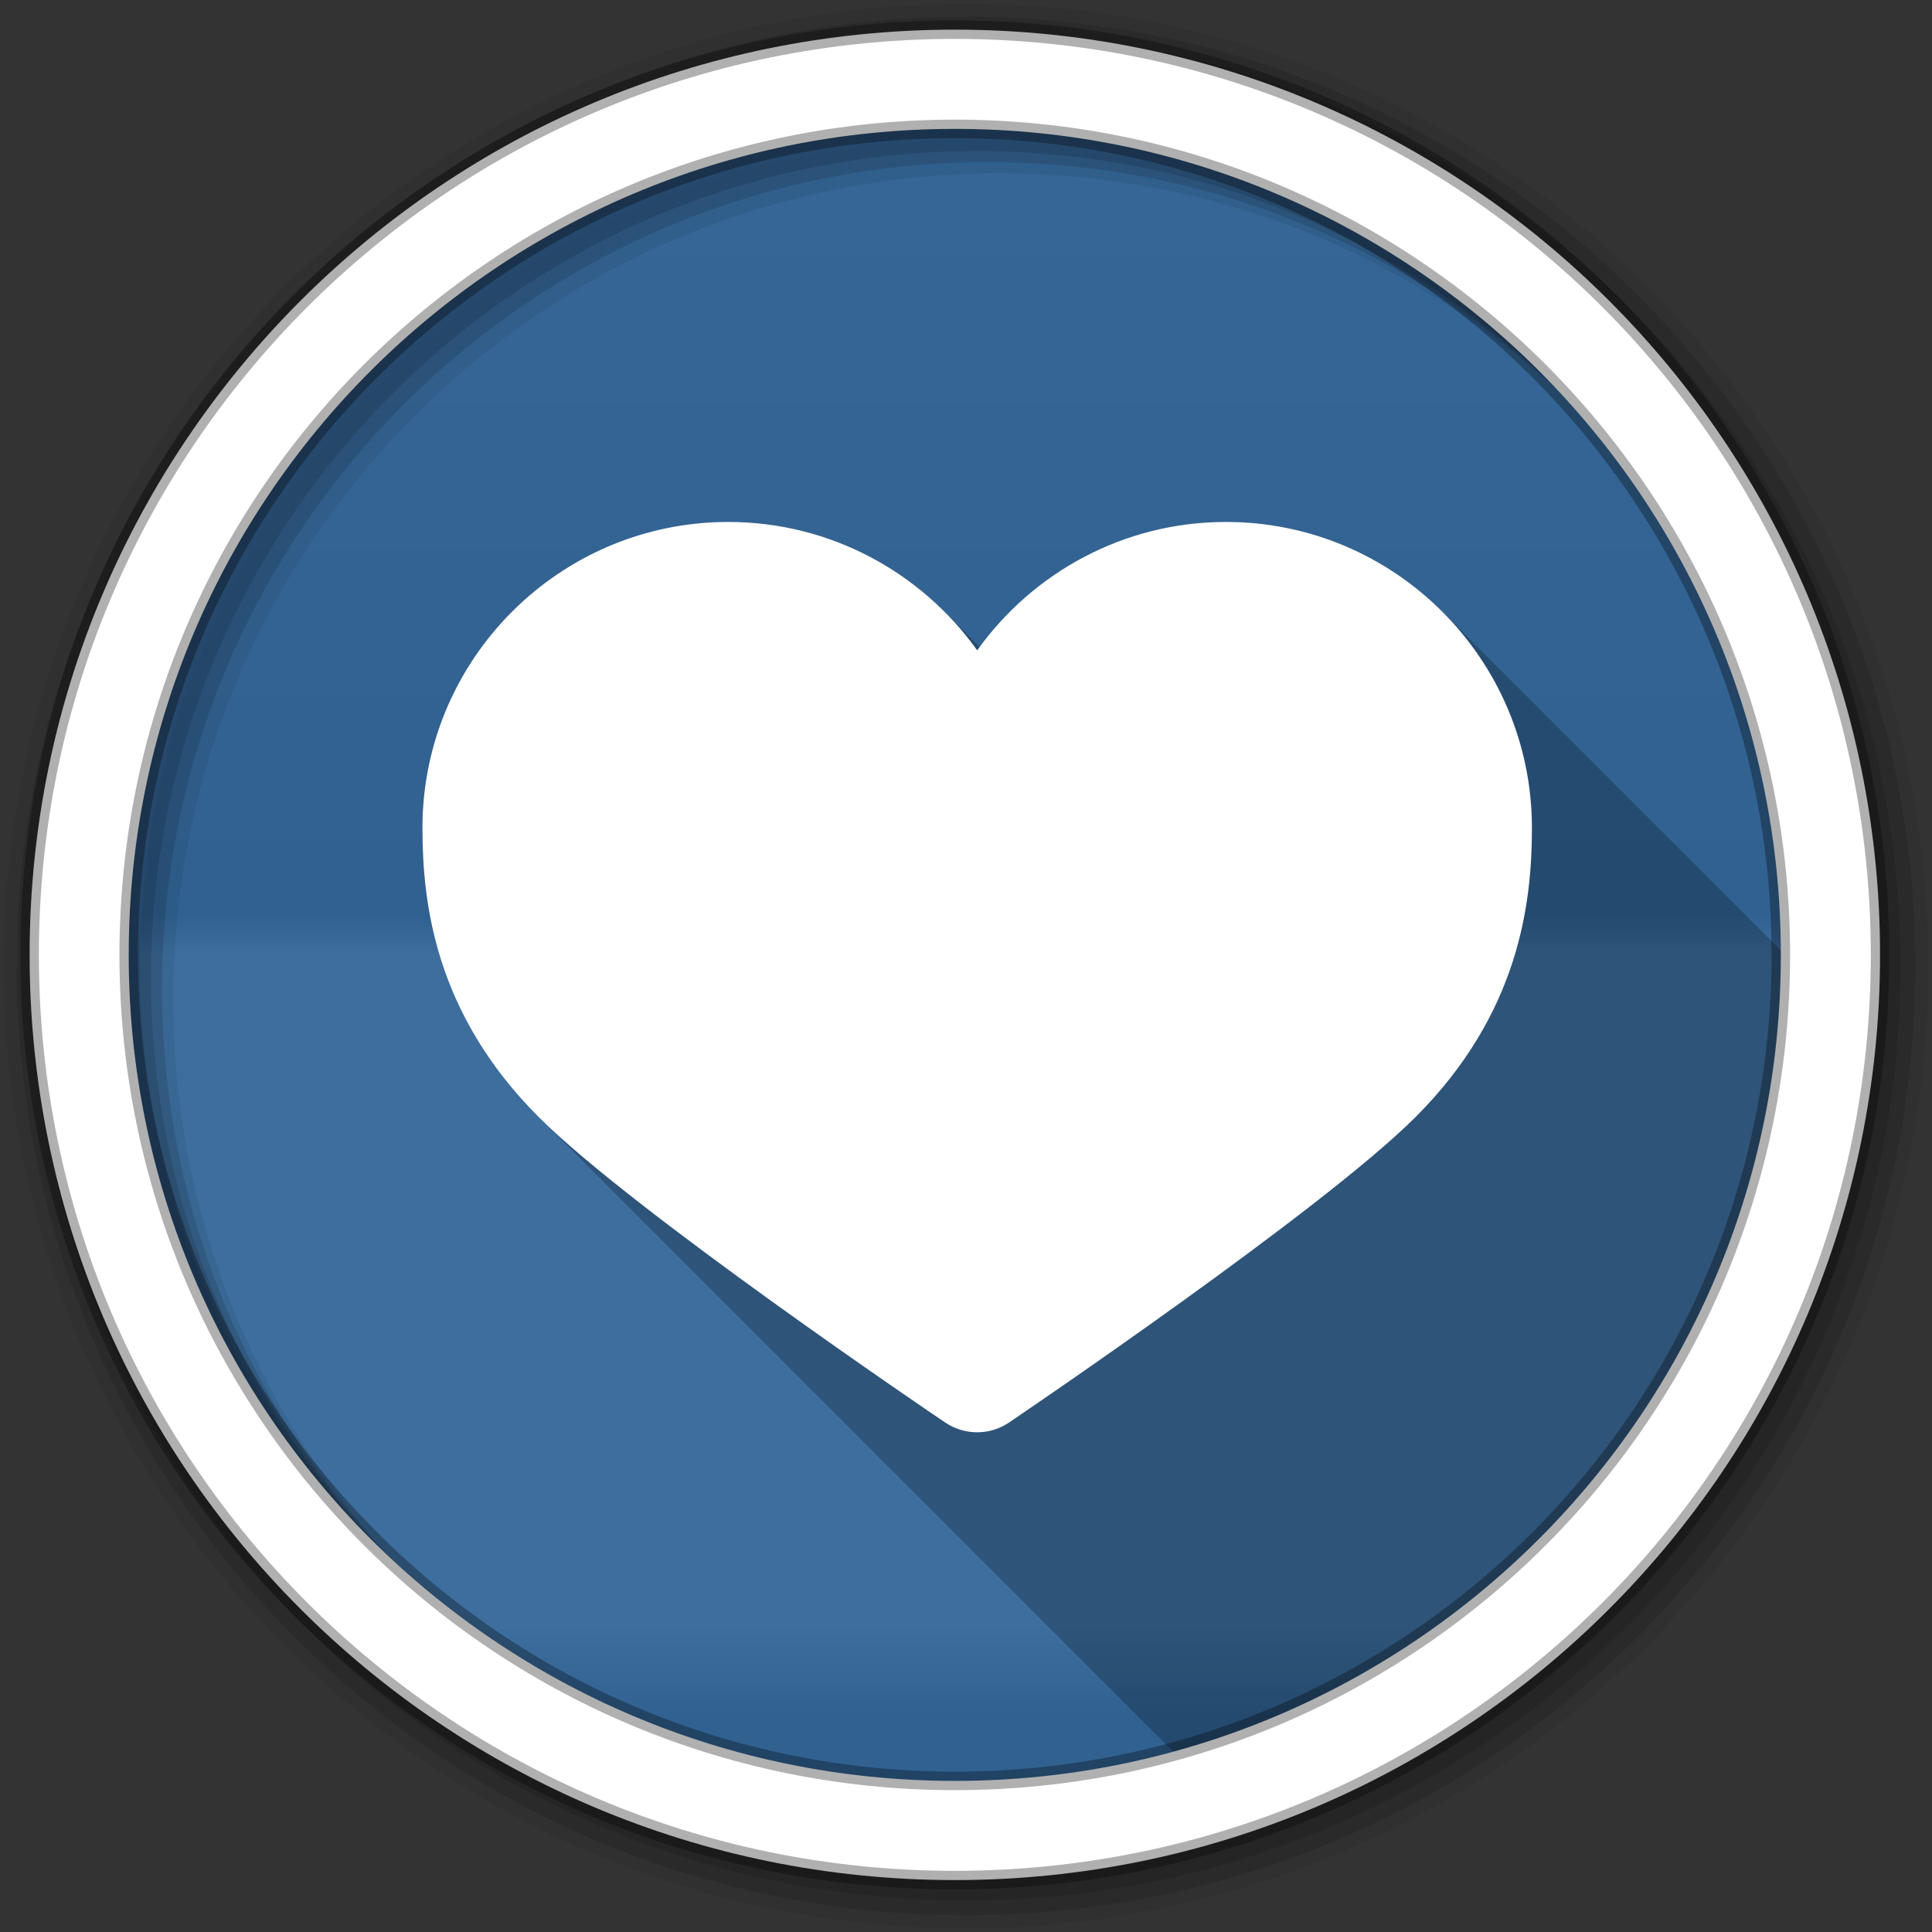 <?xml version="1.0" encoding="UTF-8" standalone="no"?>
<svg
   xmlns:dc="http://purl.org/dc/elements/1.1/"
   xmlns:cc="http://creativecommons.org/ns#"
   xmlns:rdf="http://www.w3.org/1999/02/22-rdf-syntax-ns#"
   xmlns:svg="http://www.w3.org/2000/svg"
   xmlns="http://www.w3.org/2000/svg"
   xmlns:xlink="http://www.w3.org/1999/xlink"
   id="svg2"
   viewBox="0 0 512 512"
   height="100%"
   width="100%"
   version="1.1">
  <rect x="0" y="0" width="512" height="512" fill="#333333" stroke="none"/>
  <defs
     id="defs4">
    <linearGradient
       gradientTransform="translate(2.96,2.95)"
       gradientUnits="userSpaceOnUse"
       xlink:href="#0-0-9"
       id="linearGradient6070-9"
       y2="471.66"
       x2="0"
       y1="33.753" />
    <linearGradient
       gradientUnits="userSpaceOnUse"
       id="0-0-9"
       y2="471.66"
       x2="0"
       y1="33.753">
      <stop
         offset="0"
         style="stop-color:#6a6a6a;stop-opacity:1"
         id="stop7-4-3" />
      <stop
         offset="0.47"
         style="stop-color:#000000;stop-opacity:1"
         id="stop9-4-4" />
      <stop
         offset="0.494"
         style="stop-color:#ffffff;stop-opacity:1"
         id="stop11-2-5" />
      <stop
         offset="0.901"
         style="stop-color:#ffffff;stop-opacity:1"
         id="stop13-9-7" />
      <stop
         offset="0.955"
         style="stop-color:#000000;stop-opacity:1"
         id="stop15-8-4" />
      <stop
         offset="1"
         style="stop-color:#000000;stop-opacity:1"
         id="stop17-4-7" />
    </linearGradient>
  </defs>
  <path
     style="fill:#336699;fill-rule:evenodd"
     id="path21-4"
     d="m 484.673,256 c 0,126.292 -102.381,228.673 -228.673,228.673 C 129.708,484.673 27.327,382.292 27.327,256 c 0,-126.292 102.381,-228.673 228.673,-228.673 126.292,0 228.673,102.381 228.673,228.673" />
  <path
     style="opacity:0.05;fill:url(#linearGradient6070-9);fill-rule:evenodd"
     id="path23-4"
     d="m 474.91,256 c 0,120.9 -98.01,218.91 -218.91,218.91 C 135.1,474.91 37.09,376.9 37.09,256 c 0,-120.9 98.01,-218.91 218.91,-218.91 120.9,0 218.91,98.01 218.91,218.91" />
  <path
     style="fill-opacity:0.235"
     id="path877"
     d="m 192.98,138.32 c -44.691,0 -81.03,36.37 -81.03,81.06 0,19.677 3.174,49.02 30.781,76.63 0.153,0.154 0.342,0.313 0.5,0.469 0.172,0.174 0.326,0.358 0.5,0.531 0.12,0.117 0.252,0.225 0.375,0.344 0.213,0.216 0.409,0.441 0.625,0.656 0.109,0.109 0.233,0.234 0.344,0.344 0.21,0.213 0.412,0.412 0.625,0.625 l 0,0.031 c 0.213,0.213 0.467,0.439 0.688,0.656 0.105,0.106 0.207,0.207 0.313,0.313 0.188,0.188 0.399,0.402 0.594,0.594 0.136,0.138 0.269,0.269 0.406,0.406 0.12,0.117 0.252,0.225 0.375,0.344 0.213,0.216 0.409,0.441 0.625,0.656 0.114,0.114 0.259,0.228 0.375,0.344 0.213,0.216 0.409,0.441 0.625,0.656 0.114,0.114 0.259,0.228 0.375,0.344 0.213,0.216 0.409,0.441 0.625,0.656 0.114,0.114 0.259,0.228 0.375,0.344 0.213,0.216 0.409,0.441 0.625,0.656 0.144,0.145 0.321,0.291 0.469,0.438 0.173,0.175 0.325,0.357 0.5,0.531 0.188,0.188 0.399,0.402 0.594,0.594 0.136,0.138 0.269,0.269 0.406,0.406 0.12,0.117 0.252,0.225 0.375,0.344 0.213,0.216 0.409,0.441 0.625,0.656 0.114,0.114 0.259,0.228 0.375,0.344 0.213,0.216 0.409,0.441 0.625,0.656 0.114,0.114 0.259,0.228 0.375,0.344 0.213,0.216 0.409,0.441 0.625,0.656 0.114,0.114 0.259,0.228 0.375,0.344 0.213,0.216 0.409,0.441 0.625,0.656 0.144,0.145 0.321,0.291 0.469,0.438 0.173,0.175 0.325,0.357 0.5,0.531 0.152,0.153 0.343,0.314 0.5,0.469 0.173,0.175 0.325,0.357 0.5,0.531 0.188,0.188 0.399,0.402 0.594,0.594 0.136,0.138 0.269,0.269 0.406,0.406 0.12,0.117 0.252,0.225 0.375,0.344 0.213,0.216 0.409,0.441 0.625,0.656 0.114,0.114 0.259,0.228 0.375,0.344 0.213,0.216 0.409,0.441 0.625,0.656 0.114,0.114 0.259,0.228 0.375,0.344 0.213,0.216 0.409,0.441 0.625,0.656 0.144,0.144 0.322,0.292 0.469,0.438 0.173,0.175 0.325,0.357 0.5,0.531 0.147,0.148 0.317,0.319 0.469,0.469 0.178,0.18 0.351,0.351 0.531,0.531 0.188,0.188 0.399,0.402 0.594,0.594 0.136,0.138 0.269,0.269 0.406,0.406 0.12,0.117 0.252,0.225 0.375,0.344 0.213,0.216 0.409,0.441 0.625,0.656 0.114,0.114 0.259,0.228 0.375,0.344 0.213,0.216 0.409,0.441 0.625,0.656 0.114,0.114 0.259,0.228 0.375,0.344 0.071,0.074 0.147,0.145 0.219,0.219 0.141,0.142 0.264,0.295 0.406,0.438 0.02,0.02 0.043,0.043 0.063,0.063 0.306,0.313 0.594,0.625 0.906,0.938 0.213,0.213 0.467,0.439 0.688,0.656 0.105,0.106 0.207,0.207 0.313,0.313 0.188,0.188 0.399,0.402 0.594,0.594 0.136,0.138 0.269,0.269 0.406,0.406 0.12,0.117 0.252,0.225 0.375,0.344 0.213,0.216 0.409,0.441 0.625,0.656 0.114,0.114 0.259,0.228 0.375,0.344 0.213,0.216 0.409,0.441 0.625,0.656 0.114,0.114 0.259,0.228 0.375,0.344 0.213,0.216 0.409,0.441 0.625,0.656 0.114,0.114 0.259,0.228 0.375,0.344 0.213,0.216 0.409,0.441 0.625,0.656 0.144,0.145 0.321,0.291 0.469,0.438 0.173,0.175 0.325,0.357 0.5,0.531 0.188,0.188 0.399,0.402 0.594,0.594 0.136,0.138 0.269,0.269 0.406,0.406 0.12,0.117 0.252,0.225 0.375,0.344 0.213,0.216 0.409,0.441 0.625,0.656 0.114,0.114 0.259,0.228 0.375,0.344 0.213,0.216 0.409,0.441 0.625,0.656 0.114,0.114 0.259,0.228 0.375,0.344 0.213,0.216 0.409,0.441 0.625,0.656 0.114,0.114 0.259,0.228 0.375,0.344 0.213,0.216 0.409,0.441 0.625,0.656 0.144,0.144 0.322,0.292 0.469,0.438 0.173,0.175 0.325,0.357 0.5,0.531 0.147,0.148 0.317,0.319 0.469,0.469 0.178,0.18 0.351,0.351 0.531,0.531 0.188,0.188 0.399,0.402 0.594,0.594 0.136,0.138 0.269,0.269 0.406,0.406 0.12,0.117 0.252,0.225 0.375,0.344 0.213,0.216 0.409,0.441 0.625,0.656 0.114,0.114 0.259,0.228 0.375,0.344 0.213,0.216 0.409,0.441 0.625,0.656 0.114,0.114 0.259,0.228 0.375,0.344 0.213,0.216 0.409,0.441 0.625,0.656 0.109,0.109 0.233,0.234 0.344,0.344 0.21,0.213 0.412,0.412 0.625,0.625 l 0,0.031 c 0.213,0.213 0.467,0.439 0.688,0.656 0.105,0.106 0.207,0.207 0.313,0.313 0.188,0.188 0.399,0.402 0.594,0.594 0.136,0.138 0.269,0.269 0.406,0.406 0.12,0.117 0.252,0.225 0.375,0.344 0.213,0.216 0.409,0.441 0.625,0.656 0.114,0.114 0.259,0.228 0.375,0.344 0.213,0.216 0.409,0.441 0.625,0.656 0.114,0.114 0.259,0.228 0.375,0.344 0.071,0.074 0.147,0.145 0.219,0.219 0.141,0.142 0.264,0.295 0.406,0.438 0.02,0.02 0.043,0.043 0.063,0.063 0.306,0.313 0.594,0.625 0.906,0.938 l 0.031,0 c 0.144,0.145 0.321,0.291 0.469,0.438 0.173,0.175 0.325,0.357 0.5,0.531 0.188,0.188 0.399,0.402 0.594,0.594 0.136,0.138 0.269,0.269 0.406,0.406 0.12,0.117 0.252,0.225 0.375,0.344 0.213,0.216 0.409,0.441 0.625,0.656 0.114,0.114 0.259,0.228 0.375,0.344 0.213,0.216 0.409,0.441 0.625,0.656 0.114,0.114 0.259,0.228 0.375,0.344 0.213,0.216 0.409,0.441 0.625,0.656 0.114,0.114 0.259,0.228 0.375,0.344 0.213,0.216 0.409,0.441 0.625,0.656 0.144,0.145 0.321,0.291 0.469,0.438 0.173,0.175 0.325,0.357 0.5,0.531 0.152,0.153 0.343,0.314 0.5,0.469 0.173,0.175 0.325,0.357 0.5,0.531 0.188,0.188 0.399,0.402 0.594,0.594 0.136,0.138 0.269,0.269 0.406,0.406 0.12,0.117 0.252,0.225 0.375,0.344 0.213,0.216 0.409,0.441 0.625,0.656 0.114,0.114 0.259,0.228 0.375,0.344 0.213,0.216 0.409,0.441 0.625,0.656 0.114,0.114 0.259,0.228 0.375,0.344 0.213,0.216 0.409,0.441 0.625,0.656 0.144,0.144 0.322,0.292 0.469,0.438 0.173,0.175 0.325,0.357 0.5,0.531 0.147,0.148 0.317,0.319 0.469,0.469 0.178,0.18 0.351,0.351 0.531,0.531 0.188,0.188 0.399,0.402 0.594,0.594 0.136,0.138 0.269,0.269 0.406,0.406 0.12,0.117 0.252,0.225 0.375,0.344 0.213,0.216 0.409,0.441 0.625,0.656 0.114,0.114 0.259,0.228 0.375,0.344 0.213,0.216 0.409,0.441 0.625,0.656 0.114,0.114 0.259,0.228 0.375,0.344 0.071,0.074 0.147,0.145 0.219,0.219 0.141,0.142 0.264,0.295 0.406,0.438 0.02,0.02 0.043,0.043 0.063,0.063 0.306,0.313 0.594,0.625 0.906,0.938 0.213,0.213 0.467,0.439 0.688,0.656 0.105,0.106 0.207,0.207 0.313,0.313 0.188,0.188 0.399,0.402 0.594,0.594 0.136,0.138 0.269,0.269 0.406,0.406 0.12,0.117 0.252,0.225 0.375,0.344 0.213,0.216 0.409,0.441 0.625,0.656 0.114,0.114 0.259,0.228 0.375,0.344 0.213,0.216 0.409,0.441 0.625,0.656 0.114,0.114 0.259,0.228 0.375,0.344 0.213,0.216 0.409,0.441 0.625,0.656 0.114,0.114 0.259,0.228 0.375,0.344 0.213,0.216 0.409,0.441 0.625,0.656 0.144,0.145 0.321,0.291 0.469,0.438 0.173,0.175 0.325,0.357 0.5,0.531 0.188,0.188 0.399,0.402 0.594,0.594 0.136,0.138 0.269,0.269 0.406,0.406 0.12,0.117 0.252,0.225 0.375,0.344 0.213,0.216 0.409,0.441 0.625,0.656 0.114,0.114 0.259,0.228 0.375,0.344 0.213,0.216 0.409,0.441 0.625,0.656 0.114,0.114 0.259,0.228 0.375,0.344 0.213,0.216 0.409,0.441 0.625,0.656 0.114,0.114 0.259,0.228 0.375,0.344 0.213,0.216 0.409,0.441 0.625,0.656 0.144,0.145 0.321,0.291 0.469,0.438 0.173,0.175 0.325,0.357 0.5,0.531 0.152,0.153 0.343,0.314 0.5,0.469 0.173,0.175 0.325,0.357 0.5,0.531 0.188,0.188 0.399,0.402 0.594,0.594 0.136,0.138 0.269,0.269 0.406,0.406 0.12,0.117 0.252,0.225 0.375,0.344 0.213,0.216 0.409,0.441 0.625,0.656 0.114,0.114 0.259,0.228 0.375,0.344 0.213,0.216 0.409,0.441 0.625,0.656 0.114,0.114 0.259,0.228 0.375,0.344 0.213,0.216 0.409,0.441 0.625,0.656 0.109,0.109 0.233,0.234 0.344,0.344 0.21,0.213 0.412,0.412 0.625,0.625 0.147,0.148 0.317,0.319 0.469,0.469 0.178,0.18 0.351,0.351 0.531,0.531 0.188,0.188 0.399,0.402 0.594,0.594 0.136,0.138 0.269,0.269 0.406,0.406 0.12,0.117 0.252,0.225 0.375,0.344 0.213,0.216 0.409,0.441 0.625,0.656 0.114,0.114 0.259,0.228 0.375,0.344 0.213,0.216 0.409,0.441 0.625,0.656 0.114,0.114 0.259,0.228 0.375,0.344 0.071,0.074 0.147,0.145 0.219,0.219 0.141,0.142 0.264,0.295 0.406,0.438 0.02,0.02 0.043,0.043 0.063,0.063 0.306,0.313 0.594,0.625 0.906,0.938 l 0.031,0 c 0.144,0.145 0.321,0.291 0.469,0.438 0.173,0.175 0.325,0.357 0.5,0.531 0.188,0.188 0.399,0.402 0.594,0.594 0.136,0.138 0.269,0.269 0.406,0.406 0.12,0.117 0.252,0.225 0.375,0.344 0.213,0.216 0.409,0.441 0.625,0.656 0.114,0.114 0.259,0.228 0.375,0.344 0.213,0.216 0.409,0.441 0.625,0.656 0.114,0.114 0.259,0.228 0.375,0.344 0.213,0.216 0.409,0.441 0.625,0.656 0.114,0.114 0.259,0.228 0.375,0.344 0.213,0.216 0.409,0.441 0.625,0.656 0.144,0.145 0.321,0.291 0.469,0.438 0.173,0.175 0.325,0.357 0.5,0.531 0.152,0.153 0.343,0.314 0.5,0.469 0.173,0.175 0.325,0.357 0.5,0.531 0.188,0.188 0.399,0.402 0.594,0.594 0.136,0.138 0.269,0.269 0.406,0.406 0.12,0.117 0.252,0.225 0.375,0.344 0.213,0.216 0.409,0.441 0.625,0.656 0.114,0.114 0.259,0.228 0.375,0.344 0.213,0.216 0.409,0.441 0.625,0.656 0.114,0.114 0.259,0.228 0.375,0.344 0.213,0.216 0.409,0.441 0.625,0.656 0.144,0.144 0.322,0.292 0.469,0.438 0.173,0.175 0.325,0.357 0.5,0.531 0.147,0.148 0.317,0.319 0.469,0.469 0.178,0.18 0.351,0.351 0.531,0.531 0.188,0.188 0.399,0.402 0.594,0.594 0.136,0.138 0.269,0.269 0.406,0.406 0.12,0.117 0.252,0.225 0.375,0.344 0.213,0.216 0.409,0.441 0.625,0.656 0.114,0.114 0.259,0.228 0.375,0.344 0.213,0.216 0.409,0.441 0.625,0.656 0.114,0.114 0.259,0.228 0.375,0.344 0.071,0.074 0.147,0.145 0.219,0.219 0.141,0.142 0.264,0.295 0.406,0.438 0.02,0.02 0.043,0.043 0.063,0.063 0.306,0.313 0.594,0.625 0.906,0.938 0.213,0.213 0.467,0.439 0.688,0.656 0.105,0.106 0.207,0.207 0.313,0.313 0.188,0.188 0.399,0.402 0.594,0.594 0.136,0.138 0.269,0.269 0.406,0.406 0.12,0.117 0.252,0.225 0.375,0.344 0.213,0.216 0.409,0.441 0.625,0.656 0.114,0.114 0.259,0.228 0.375,0.344 0.213,0.216 0.409,0.441 0.625,0.656 0.114,0.114 0.259,0.228 0.375,0.344 0.213,0.216 0.409,0.441 0.625,0.656 0.114,0.114 0.259,0.228 0.375,0.344 0.213,0.216 0.409,0.441 0.625,0.656 0.144,0.145 0.321,0.291 0.469,0.438 0.173,0.175 0.325,0.357 0.5,0.531 0.188,0.188 0.399,0.402 0.594,0.594 0.136,0.138 0.269,0.269 0.406,0.406 0.12,0.117 0.252,0.225 0.375,0.344 0.213,0.216 0.409,0.441 0.625,0.656 0.114,0.114 0.259,0.228 0.375,0.344 0.213,0.216 0.409,0.441 0.625,0.656 0.114,0.114 0.259,0.228 0.375,0.344 0.213,0.216 0.409,0.441 0.625,0.656 0.114,0.114 0.259,0.228 0.375,0.344 0.213,0.216 0.409,0.441 0.625,0.656 0.144,0.145 0.321,0.291 0.469,0.438 0.173,0.175 0.325,0.357 0.5,0.531 0.152,0.153 0.343,0.314 0.5,0.469 0.173,0.175 0.325,0.357 0.5,0.531 0.188,0.188 0.399,0.402 0.594,0.594 0.136,0.138 0.269,0.269 0.406,0.406 0.12,0.117 0.252,0.225 0.375,0.344 0.213,0.216 0.409,0.441 0.625,0.656 0.114,0.114 0.259,0.228 0.375,0.344 0.213,0.216 0.409,0.441 0.625,0.656 0.114,0.114 0.259,0.228 0.375,0.344 0.213,0.216 0.409,0.441 0.625,0.656 0.109,0.109 0.233,0.234 0.344,0.344 0.21,0.213 0.412,0.412 0.625,0.625 0.147,0.148 0.317,0.319 0.469,0.469 0.178,0.18 0.351,0.351 0.531,0.531 0.188,0.188 0.399,0.402 0.594,0.594 0.136,0.138 0.269,0.269 0.406,0.406 0.12,0.117 0.252,0.225 0.375,0.344 0.213,0.216 0.409,0.441 0.625,0.656 0.114,0.114 0.259,0.228 0.375,0.344 0.213,0.216 0.409,0.441 0.625,0.656 0.114,0.114 0.259,0.228 0.375,0.344 0.071,0.074 0.147,0.145 0.219,0.219 0.141,0.142 0.264,0.295 0.406,0.438 0.02,0.02 0.043,0.043 0.063,0.063 0.306,0.313 0.594,0.625 0.906,0.938 0.213,0.213 0.467,0.439 0.688,0.656 0.105,0.106 0.207,0.207 0.313,0.313 0.188,0.188 0.399,0.402 0.594,0.594 0.136,0.138 0.269,0.269 0.406,0.406 0.12,0.117 0.252,0.225 0.375,0.344 0.213,0.216 0.409,0.441 0.625,0.656 0.114,0.114 0.259,0.228 0.375,0.344 0.213,0.216 0.409,0.441 0.625,0.656 0.114,0.114 0.259,0.228 0.375,0.344 0.213,0.216 0.409,0.441 0.625,0.656 0.114,0.114 0.259,0.228 0.375,0.344 0.213,0.216 0.409,0.441 0.625,0.656 0.144,0.145 0.321,0.291 0.469,0.438 0.173,0.175 0.325,0.357 0.5,0.531 0.188,0.188 0.399,0.402 0.594,0.594 0.136,0.138 0.269,0.269 0.406,0.406 0.152,0.148 0.314,0.288 0.469,0.438 0.183,0.185 0.346,0.377 0.531,0.563 0.114,0.114 0.259,0.228 0.375,0.344 0.213,0.216 0.409,0.441 0.625,0.656 0.114,0.114 0.259,0.228 0.375,0.344 0.213,0.216 0.409,0.441 0.625,0.656 0.114,0.114 0.259,0.228 0.375,0.344 0.213,0.216 0.409,0.441 0.625,0.656 0.144,0.144 0.322,0.292 0.469,0.438 0.173,0.175 0.325,0.357 0.5,0.531 0.147,0.148 0.317,0.319 0.469,0.469 0.178,0.18 0.351,0.351 0.531,0.531 0.188,0.188 0.399,0.402 0.594,0.594 0.136,0.138 0.269,0.269 0.406,0.406 0.12,0.117 0.252,0.225 0.375,0.344 0.213,0.216 0.409,0.441 0.625,0.656 0.114,0.114 0.259,0.228 0.375,0.344 0.213,0.216 0.409,0.441 0.625,0.656 0.114,0.114 0.259,0.228 0.375,0.344 0.213,0.216 0.409,0.441 0.625,0.656 0.109,0.109 0.233,0.234 0.344,0.344 0.21,0.213 0.412,0.412 0.625,0.625 l 0,0.031 c 0.213,0.213 0.467,0.439 0.688,0.656 0.105,0.106 0.207,0.207 0.313,0.313 0.188,0.188 0.399,0.402 0.594,0.594 0.136,0.138 0.269,0.269 0.406,0.406 0.12,0.117 0.252,0.225 0.375,0.344 0.213,0.216 0.409,0.441 0.625,0.656 0.114,0.114 0.259,0.228 0.375,0.344 0.213,0.216 0.409,0.441 0.625,0.656 0.114,0.114 0.259,0.228 0.375,0.344 0.213,0.216 0.409,0.441 0.625,0.656 0.114,0.114 0.259,0.228 0.375,0.344 0.213,0.216 0.409,0.441 0.625,0.656 0.144,0.145 0.321,0.291 0.469,0.438 0.173,0.175 0.325,0.357 0.5,0.531 0.188,0.188 0.399,0.402 0.594,0.594 0.136,0.138 0.269,0.269 0.406,0.406 0.12,0.117 0.252,0.225 0.375,0.344 0.213,0.216 0.409,0.441 0.625,0.656 0.114,0.114 0.259,0.228 0.375,0.344 0.213,0.216 0.409,0.441 0.625,0.656 0.114,0.114 0.259,0.228 0.375,0.344 0.213,0.216 0.409,0.441 0.625,0.656 0.114,0.114 0.259,0.228 0.375,0.344 0.213,0.216 0.409,0.441 0.625,0.656 92.8,-25.386 161,-110.3 161,-211.16 0,-0.407 0,-0.812 0,-1.219 -0.218,-0.219 -0.436,-0.439 -0.656,-0.656 -0.331,-0.336 -0.664,-0.669 -1,-1 -0.346,-0.352 -0.71,-0.685 -1.063,-1.031 -0.475,-0.482 -0.951,-0.967 -1.438,-1.438 -0.052,-0.052 -0.104,-0.104 -0.156,-0.156 -0.437,-0.449 -0.866,-0.905 -1.313,-1.344 -0.331,-0.336 -0.664,-0.669 -1,-1 -0.331,-0.336 -0.664,-0.669 -1,-1 -0.331,-0.336 -0.664,-0.669 -1,-1 -0.367,-0.373 -0.751,-0.728 -1.125,-1.094 -0.269,-0.273 -0.539,-0.543 -0.813,-0.813 -0.33,-0.336 -0.665,-0.67 -1,-1 -0.346,-0.352 -0.679,-0.716 -1.031,-1.063 -0.331,-0.336 -0.664,-0.669 -1,-1 -0.331,-0.336 -0.664,-0.669 -1,-1 -0.367,-0.373 -0.751,-0.728 -1.125,-1.094 -0.289,-0.293 -0.581,-0.586 -0.875,-0.875 -0.309,-0.315 -0.623,-0.628 -0.938,-0.938 -0.346,-0.352 -0.679,-0.716 -1.031,-1.063 -0.331,-0.336 -0.664,-0.669 -1,-1 -0.331,-0.336 -0.664,-0.669 -1,-1 -0.346,-0.352 -0.71,-0.685 -1.063,-1.031 -0.346,-0.351 -0.679,-0.718 -1.031,-1.063 -0.274,-0.278 -0.566,-0.539 -0.844,-0.813 -0.346,-0.352 -0.679,-0.716 -1.031,-1.063 -0.331,-0.336 -0.664,-0.669 -1,-1 -0.331,-0.336 -0.664,-0.669 -1,-1 -0.331,-0.336 -0.664,-0.669 -1,-1 -0.491,-0.499 -0.997,-0.982 -1.5,-1.469 -0.052,-0.052 -0.104,-0.104 -0.156,-0.156 -0.42,-0.433 -0.851,-0.858 -1.281,-1.281 -0.346,-0.352 -0.679,-0.716 -1.031,-1.063 -0.331,-0.336 -0.664,-0.669 -1,-1 -0.331,-0.336 -0.664,-0.669 -1,-1 -0.367,-0.373 -0.751,-0.728 -1.125,-1.094 -0.269,-0.273 -0.539,-0.543 -0.813,-0.813 -0.33,-0.336 -0.665,-0.67 -1,-1 -0.346,-0.352 -0.679,-0.716 -1.031,-1.063 -0.331,-0.336 -0.664,-0.669 -1,-1 -0.331,-0.336 -0.664,-0.669 -1,-1 -0.346,-0.352 -0.71,-0.685 -1.063,-1.031 -0.346,-0.351 -0.679,-0.718 -1.031,-1.063 -0.274,-0.278 -0.566,-0.539 -0.844,-0.813 -0.346,-0.352 -0.679,-0.716 -1.031,-1.063 -0.331,-0.336 -0.664,-0.669 -1,-1 -0.331,-0.336 -0.664,-0.669 -1,-1 -0.346,-0.352 -0.71,-0.685 -1.063,-1.031 -0.475,-0.482 -0.951,-0.967 -1.438,-1.438 -0.052,-0.052 -0.104,-0.104 -0.156,-0.156 -0.437,-0.449 -0.866,-0.905 -1.313,-1.344 -0.331,-0.336 -0.664,-0.669 -1,-1 -0.331,-0.336 -0.664,-0.669 -1,-1 -0.331,-0.336 -0.664,-0.669 -1,-1 -0.367,-0.373 -0.751,-0.728 -1.125,-1.094 -0.269,-0.273 -0.539,-0.543 -0.813,-0.813 -0.33,-0.336 -0.665,-0.67 -1,-1 -0.346,-0.352 -0.679,-0.716 -1.031,-1.063 -0.331,-0.336 -0.664,-0.669 -1,-1 -0.331,-0.336 -0.664,-0.669 -1,-1 -0.367,-0.373 -0.751,-0.728 -1.125,-1.094 -0.289,-0.293 -0.581,-0.586 -0.875,-0.875 -0.309,-0.315 -0.623,-0.628 -0.938,-0.938 -0.346,-0.352 -0.679,-0.716 -1.031,-1.063 -0.331,-0.336 -0.664,-0.669 -1,-1 -0.331,-0.336 -0.664,-0.669 -1,-1 -0.346,-0.352 -0.71,-0.685 -1.063,-1.031 -0.346,-0.351 -0.679,-0.718 -1.031,-1.063 -0.274,-0.278 -0.566,-0.539 -0.844,-0.813 -0.346,-0.352 -0.679,-0.716 -1.031,-1.063 -0.331,-0.336 -0.664,-0.669 -1,-1 -0.331,-0.336 -0.664,-0.669 -1,-1 -0.331,-0.336 -0.664,-0.669 -1,-1 -0.491,-0.499 -0.997,-0.982 -1.5,-1.469 -0.052,-0.052 -0.104,-0.104 -0.156,-0.156 -0.42,-0.433 -0.851,-0.858 -1.281,-1.281 -0.346,-0.352 -0.679,-0.716 -1.031,-1.063 -0.331,-0.336 -0.664,-0.669 -1,-1 -0.331,-0.336 -0.664,-0.669 -1,-1 -0.367,-0.373 -0.751,-0.728 -1.125,-1.094 -0.269,-0.273 -0.539,-0.543 -0.813,-0.813 -0.33,-0.336 -0.665,-0.67 -1,-1 -0.346,-0.352 -0.679,-0.716 -1.031,-1.063 -0.331,-0.336 -0.664,-0.669 -1,-1 -0.331,-0.336 -0.664,-0.669 -1,-1 -0.346,-0.352 -0.71,-0.685 -1.063,-1.031 -0.346,-0.351 -0.679,-0.718 -1.031,-1.063 -0.274,-0.278 -0.566,-0.539 -0.844,-0.813 -0.346,-0.352 -0.679,-0.716 -1.031,-1.063 -0.331,-0.336 -0.664,-0.669 -1,-1 -0.331,-0.336 -0.664,-0.669 -1,-1 -0.346,-0.352 -0.71,-0.685 -1.063,-1.031 -0.475,-0.482 -0.951,-0.967 -1.438,-1.438 -0.052,-0.052 -0.104,-0.104 -0.156,-0.156 -14.739,-15.167 -35.36,-24.625 -58.12,-24.625 -26.773,0 -50.5,13.05 -65.28,33.13 -0.042,-0.041 -0.083,-0.084 -0.125,-0.125 -0.042,-0.042 -0.083,-0.083 -0.125,-0.125 -0.223,-0.232 -0.462,-0.459 -0.688,-0.688 -0.105,-0.103 -0.207,-0.21 -0.313,-0.313 -0.223,-0.232 -0.462,-0.459 -0.688,-0.688 -0.106,-0.104 -0.206,-0.209 -0.313,-0.313 -0.227,-0.236 -0.458,-0.454 -0.688,-0.688 -0.101,-0.099 -0.211,-0.183 -0.313,-0.281 -0.22,-0.228 -0.434,-0.462 -0.656,-0.688 -0.11,-0.107 -0.234,-0.206 -0.344,-0.313 -0.22,-0.228 -0.434,-0.462 -0.656,-0.688 -0.11,-0.107 -0.234,-0.206 -0.344,-0.313 -0.22,-0.228 -0.434,-0.462 -0.656,-0.688 -0.026,-0.026 -0.067,-0.037 -0.094,-0.063 -0.047,-0.047 -0.078,-0.109 -0.125,-0.156 -0.032,-0.031 -0.062,-0.063 -0.094,-0.094 -0.223,-0.232 -0.462,-0.459 -0.688,-0.688 -0.105,-0.103 -0.207,-0.21 -0.313,-0.313 -0.223,-0.232 -0.462,-0.459 -0.688,-0.688 -0.105,-0.103 -0.207,-0.21 -0.313,-0.313 -14.765,-15.351 -35.481,-24.906 -58.41,-24.906" />
  <path
     style="fill:#ffffff"
     id="path1021"
     d="m 192.98,138.32 c -44.691,0 -81.03,36.37 -81.03,81.06 0,19.677 3.181,49.02 30.789,76.63 24.698,24.743 104.35,78.69 107.75,80.969 2.563,1.734 5.534,2.593 8.474,2.593 2.94,0 5.88,-0.859 8.444,-2.593 3.362,-2.277 83,-56.23 107.75,-80.969 27.608,-27.608 30.819,-56.949 30.819,-76.63 0,-44.691 -36.37,-81.06 -81.06,-81.06 -27.17,0 -51.22,13.434 -65.951,34.02 -14.731,-20.581 -38.811,-34.02 -65.981,-34.02" />
  <path
     style="fill-opacity:0.067;fill-rule:evenodd"
     id="path27-3"
     d="m 256,1 c -140.83,0 -255,114.17 -255,255 0,140.83 114.17,255 255,255 140.83,0 255,-114.17 255,-255 0,-140.83 -114.17,-255 -255,-255 m 8.827,44.931 c 120.9,0 218.9,98 218.9,218.9 0,120.9 -98,218.9 -218.9,218.9 -120.9,0 -218.93,-98 -218.93,-218.9 0,-120.9 98.03,-218.9 218.93,-218.9" />
  <path
     style="fill-opacity:0.129;fill-rule:evenodd"
     id="path31-8"
     d="m 256,4.43 c -138.94,0 -251.57,112.63 -251.57,251.57 0,138.94 112.63,251.57 251.57,251.57 138.94,0 251.57,-112.63 251.57,-251.57 0,-138.94 -112.63,-251.57 -251.57,-251.57 m 5.885,38.556 c 120.9,0 218.9,98 218.9,218.9 0,120.9 -98,218.9 -218.9,218.9 -120.9,0 -218.93,-98 -218.93,-218.9 0,-120.9 98.03,-218.9 218.93,-218.9" />
  <path
     style="fill-opacity:0.129;fill-rule:evenodd"
     id="path33-3"
     d="m 256,8.36 c -136.77,0 -247.64,110.87 -247.64,247.64 0,136.77 110.87,247.64 247.64,247.64 136.77,0 247.64,-110.87 247.64,-247.64 0,-136.77 -110.87,-247.64 -247.64,-247.64 m 2.942,31.691 c 120.9,0 218.9,98 218.9,218.9 0,120.9 -98,218.9 -218.9,218.9 -120.9,0 -218.93,-98 -218.93,-218.9 0,-120.9 98.03,-218.9 218.93,-218.9" />
  <path
     style="fill:#ffffff;fill-rule:evenodd;stroke:#000000;stroke-width:4.904;stroke-opacity:0.31"
     id="path35-2"
     d="m 253.04,7.86 c -135.42,0 -245.19,109.78 -245.19,245.19 0,135.42 109.78,245.19 245.19,245.19 135.42,0 245.19,-109.78 245.19,-245.19 0,-135.42 -109.78,-245.19 -245.19,-245.19 z m 0,26.297 c 120.9,0 218.9,98 218.9,218.9 0,120.9 -98,218.9 -218.9,218.9 -120.9,0 -218.93,-98 -218.93,-218.9 0,-120.9 98.03,-218.9 218.93,-218.9 z" />
</svg>
